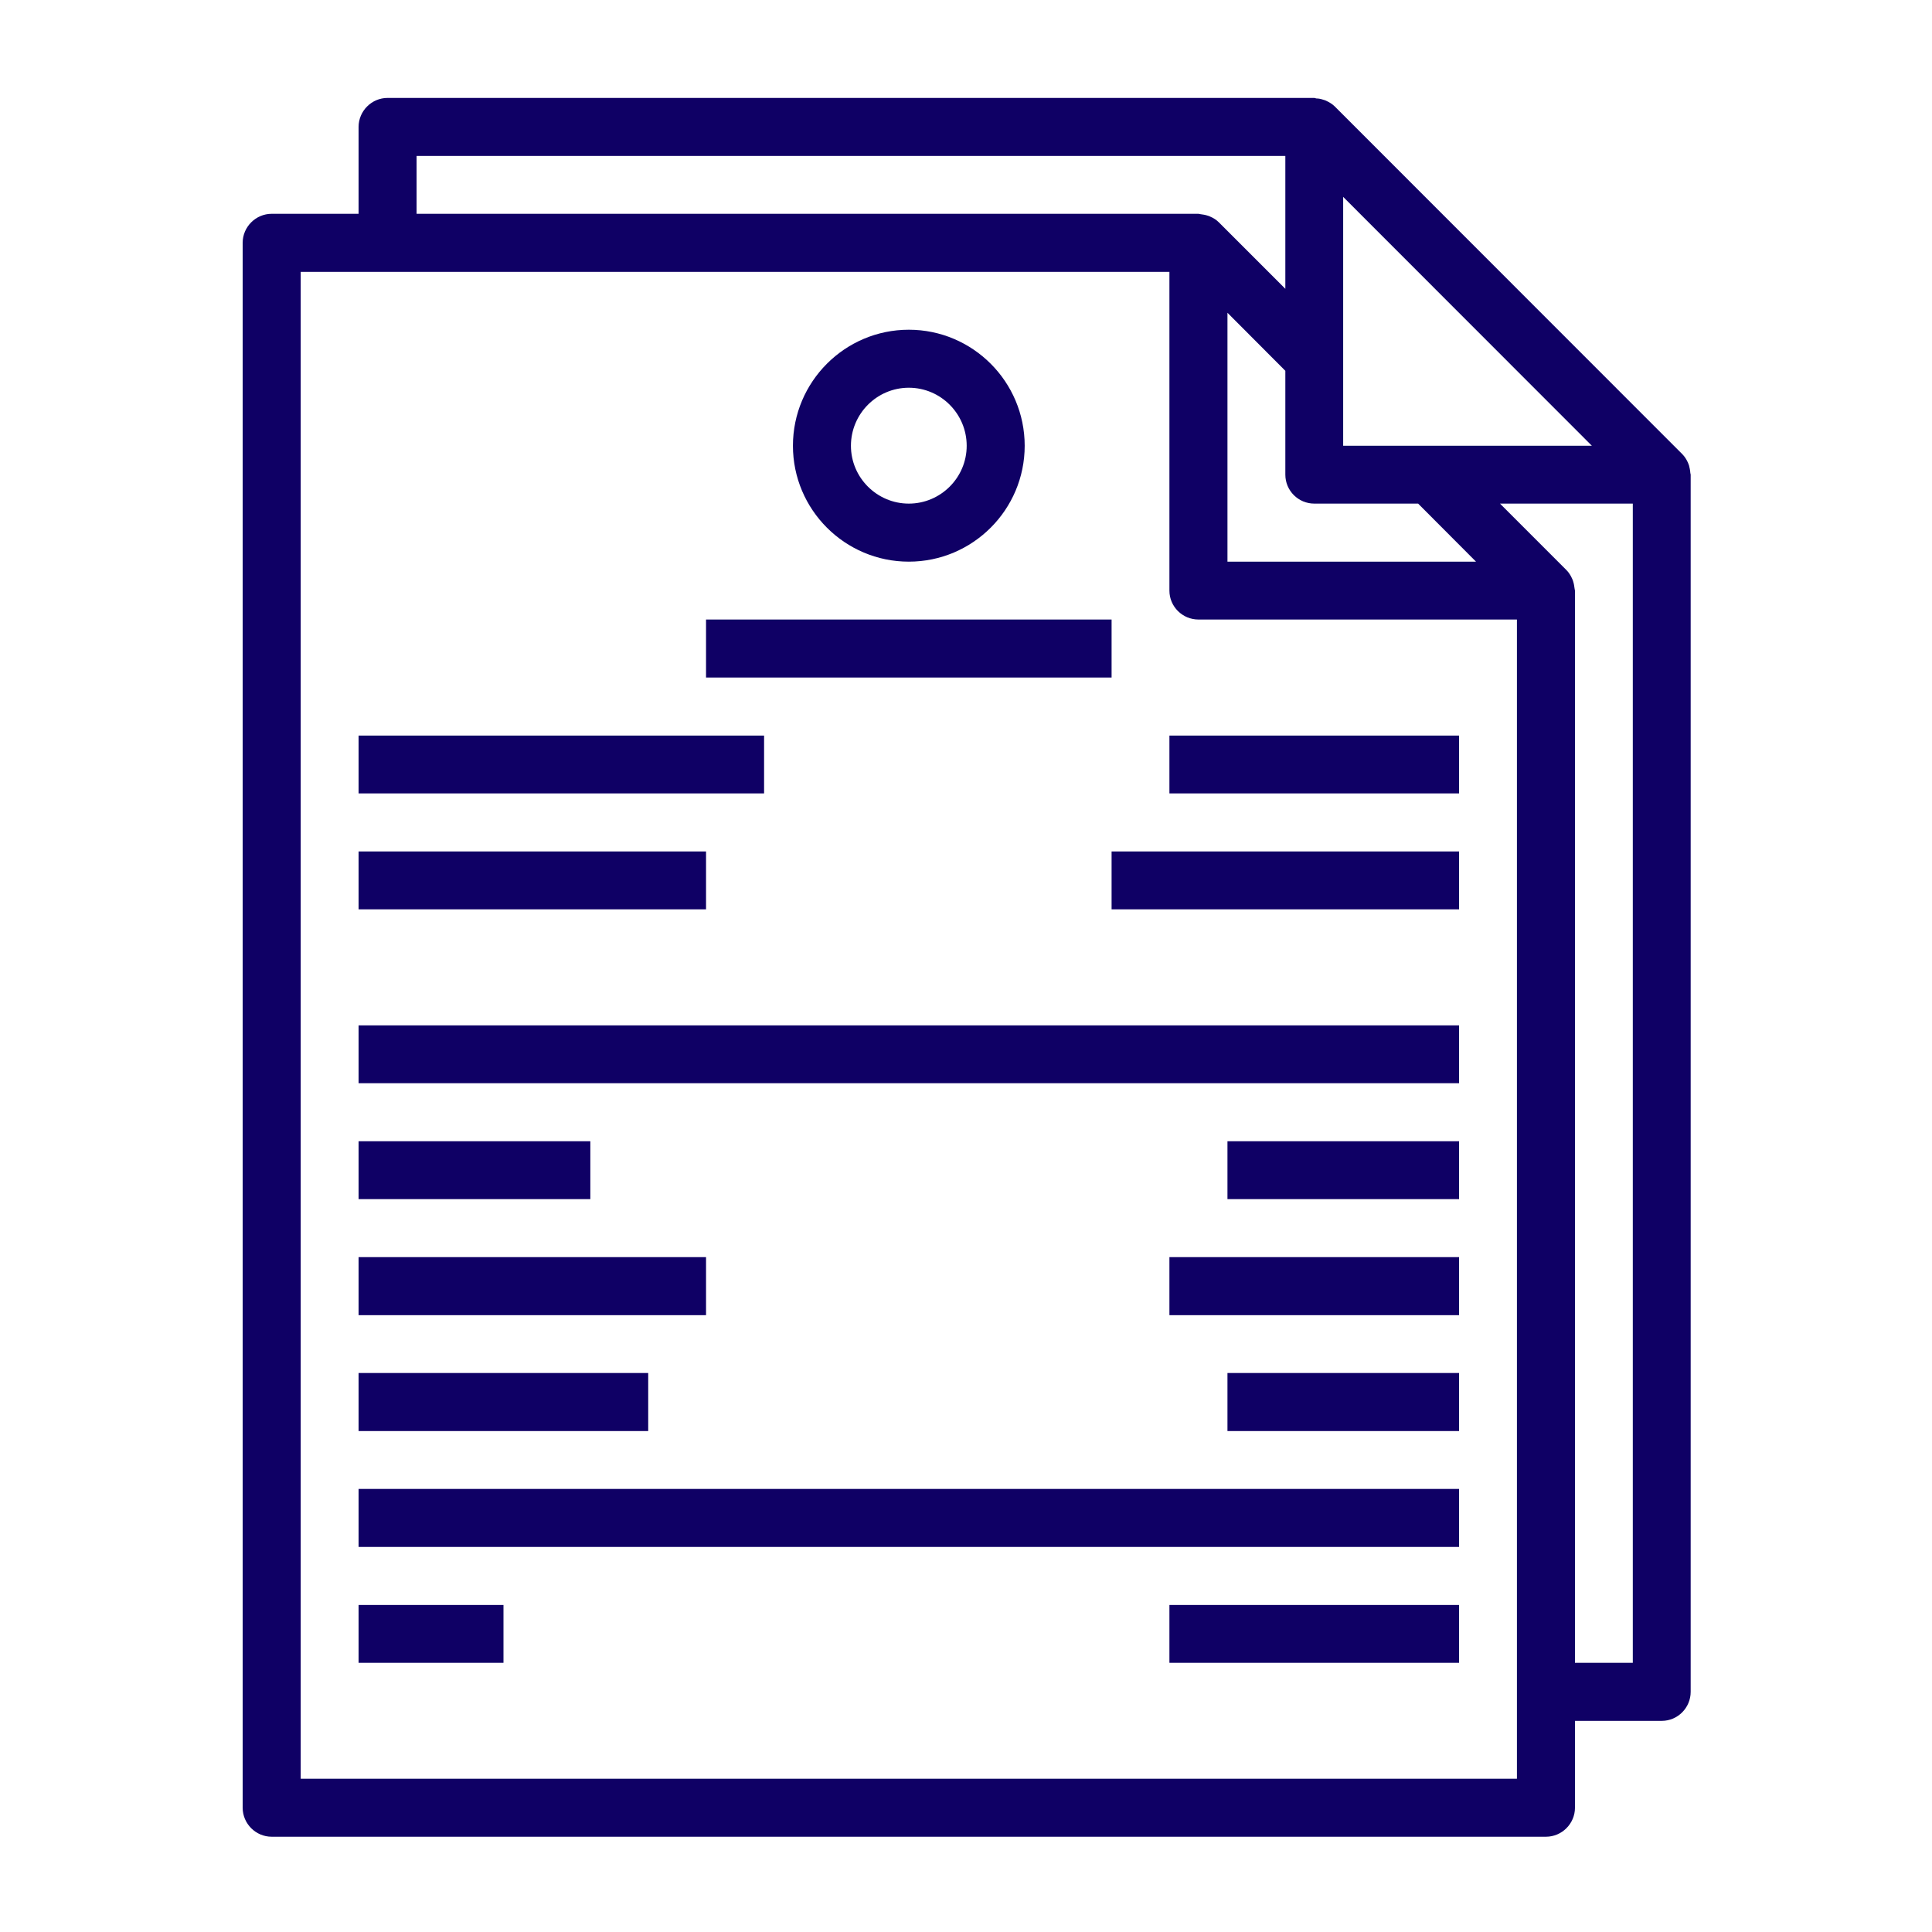 <svg xmlns="http://www.w3.org/2000/svg" xmlns:xlink="http://www.w3.org/1999/xlink" width="60" zoomAndPan="magnify" viewBox="0 0 45 45" height="60" preserveAspectRatio="xMidYMid meet" version="1.0"><defs><clipPath id="id1"><path d="M 5.641 2.281 L 39.391 2.281 L 39.391 42.781 L 5.641 42.781 Z M 5.641 2.281 " clip-rule="nonzero"/></clipPath></defs><g clip-path="url(#id1)"><path fill="rgb(5.879%, 0%, 39.609%)" d="M 7.004 6.332 L 27.238 6.332 L 27.238 13.758 C 27.238 14.129 27.543 14.43 27.914 14.43 L 35.332 14.43 L 35.332 41.43 L 7.004 41.43 Z M 9.703 3.633 L 29.938 3.633 L 29.938 6.727 L 28.391 5.18 C 28.332 5.121 28.266 5.078 28.191 5.047 C 28.172 5.035 28.152 5.031 28.129 5.023 C 28.074 5.004 28.016 4.996 27.957 4.988 C 27.941 4.988 27.93 4.98 27.914 4.98 L 9.703 4.98 Z M 37.078 10.383 L 31.285 10.383 L 31.285 4.586 Z M 36.684 38.73 L 36.684 13.758 C 36.684 13.742 36.676 13.73 36.676 13.715 C 36.668 13.652 36.66 13.598 36.641 13.539 C 36.633 13.52 36.629 13.496 36.617 13.477 C 36.586 13.406 36.543 13.336 36.484 13.277 L 34.938 11.73 L 38.031 11.73 L 38.031 38.73 Z M 28.59 7.285 L 29.938 8.637 L 29.938 11.055 C 29.938 11.43 30.242 11.73 30.613 11.73 L 33.031 11.73 L 34.379 13.082 L 28.59 13.082 Z M 6.328 42.781 L 36.008 42.781 C 36.379 42.781 36.684 42.477 36.684 42.105 L 36.684 40.082 L 38.707 40.082 C 39.078 40.082 39.379 39.777 39.379 39.406 L 39.379 11.055 C 39.379 11.039 39.371 11.031 39.371 11.016 C 39.367 10.953 39.355 10.898 39.34 10.84 C 39.332 10.82 39.324 10.797 39.316 10.777 C 39.285 10.707 39.242 10.637 39.184 10.578 L 31.09 2.48 C 31.031 2.422 30.965 2.383 30.891 2.348 C 30.871 2.336 30.848 2.332 30.824 2.324 C 30.77 2.305 30.715 2.293 30.656 2.293 C 30.641 2.289 30.629 2.281 30.613 2.281 L 9.027 2.281 C 8.656 2.281 8.352 2.586 8.352 2.957 L 8.352 4.98 L 6.328 4.98 C 5.957 4.98 5.652 5.285 5.652 5.656 L 5.652 42.105 C 5.652 42.477 5.957 42.781 6.328 42.781 " fill-opacity="1" fill-rule="nonzero"/></g><path fill="rgb(5.879%, 0%, 39.609%)" d="M 21.168 9.031 C 21.91 9.031 22.516 9.637 22.516 10.383 C 22.516 11.125 21.91 11.73 21.168 11.73 C 20.426 11.73 19.82 11.125 19.82 10.383 C 19.82 9.637 20.426 9.031 21.168 9.031 Z M 21.168 13.082 C 22.656 13.082 23.867 11.871 23.867 10.383 C 23.867 8.891 22.656 7.68 21.168 7.68 C 19.68 7.68 18.469 8.891 18.469 10.383 C 18.469 11.871 19.68 13.082 21.168 13.082 " fill-opacity="1" fill-rule="nonzero"/><path fill="rgb(5.879%, 0%, 39.609%)" d="M 25.891 14.43 L 16.445 14.43 L 16.445 15.781 L 25.891 15.781 L 25.891 14.43 " fill-opacity="1" fill-rule="nonzero"/><path fill="rgb(5.879%, 0%, 39.609%)" d="M 27.238 18.48 L 33.984 18.48 L 33.984 17.133 L 27.238 17.133 L 27.238 18.48 " fill-opacity="1" fill-rule="nonzero"/><path fill="rgb(5.879%, 0%, 39.609%)" d="M 25.891 21.18 L 33.984 21.18 L 33.984 19.832 L 25.891 19.832 L 25.891 21.18 " fill-opacity="1" fill-rule="nonzero"/><path fill="rgb(5.879%, 0%, 39.609%)" d="M 17.797 17.133 L 8.352 17.133 L 8.352 18.48 L 17.797 18.48 L 17.797 17.133 " fill-opacity="1" fill-rule="nonzero"/><path fill="rgb(5.879%, 0%, 39.609%)" d="M 16.445 19.832 L 8.352 19.832 L 8.352 21.18 L 16.445 21.18 L 16.445 19.832 " fill-opacity="1" fill-rule="nonzero"/><path fill="rgb(5.879%, 0%, 39.609%)" d="M 8.352 25.23 L 33.984 25.23 L 33.984 23.883 L 8.352 23.883 L 8.352 25.23 " fill-opacity="1" fill-rule="nonzero"/><path fill="rgb(5.879%, 0%, 39.609%)" d="M 8.352 36.031 L 33.984 36.031 L 33.984 34.68 L 8.352 34.68 L 8.352 36.031 " fill-opacity="1" fill-rule="nonzero"/><path fill="rgb(5.879%, 0%, 39.609%)" d="M 16.445 29.281 L 8.352 29.281 L 8.352 30.633 L 16.445 30.633 L 16.445 29.281 " fill-opacity="1" fill-rule="nonzero"/><path fill="rgb(5.879%, 0%, 39.609%)" d="M 27.238 30.633 L 33.984 30.633 L 33.984 29.281 L 27.238 29.281 L 27.238 30.633 " fill-opacity="1" fill-rule="nonzero"/><path fill="rgb(5.879%, 0%, 39.609%)" d="M 15.098 31.98 L 8.352 31.98 L 8.352 33.332 L 15.098 33.332 L 15.098 31.98 " fill-opacity="1" fill-rule="nonzero"/><path fill="rgb(5.879%, 0%, 39.609%)" d="M 28.59 33.332 L 33.984 33.332 L 33.984 31.98 L 28.59 31.98 L 28.59 33.332 " fill-opacity="1" fill-rule="nonzero"/><path fill="rgb(5.879%, 0%, 39.609%)" d="M 13.75 26.582 L 8.352 26.582 L 8.352 27.93 L 13.75 27.93 L 13.75 26.582 " fill-opacity="1" fill-rule="nonzero"/><path fill="rgb(5.879%, 0%, 39.609%)" d="M 28.59 27.93 L 33.984 27.93 L 33.984 26.582 L 28.59 26.582 L 28.59 27.93 " fill-opacity="1" fill-rule="nonzero"/><path fill="rgb(5.879%, 0%, 39.609%)" d="M 8.352 38.73 L 11.727 38.73 L 11.727 37.383 L 8.352 37.383 L 8.352 38.73 " fill-opacity="1" fill-rule="nonzero"/><path fill="rgb(5.879%, 0%, 39.609%)" d="M 27.238 38.73 L 33.984 38.73 L 33.984 37.383 L 27.238 37.383 L 27.238 38.73 " fill-opacity="1" fill-rule="nonzero"/></svg>